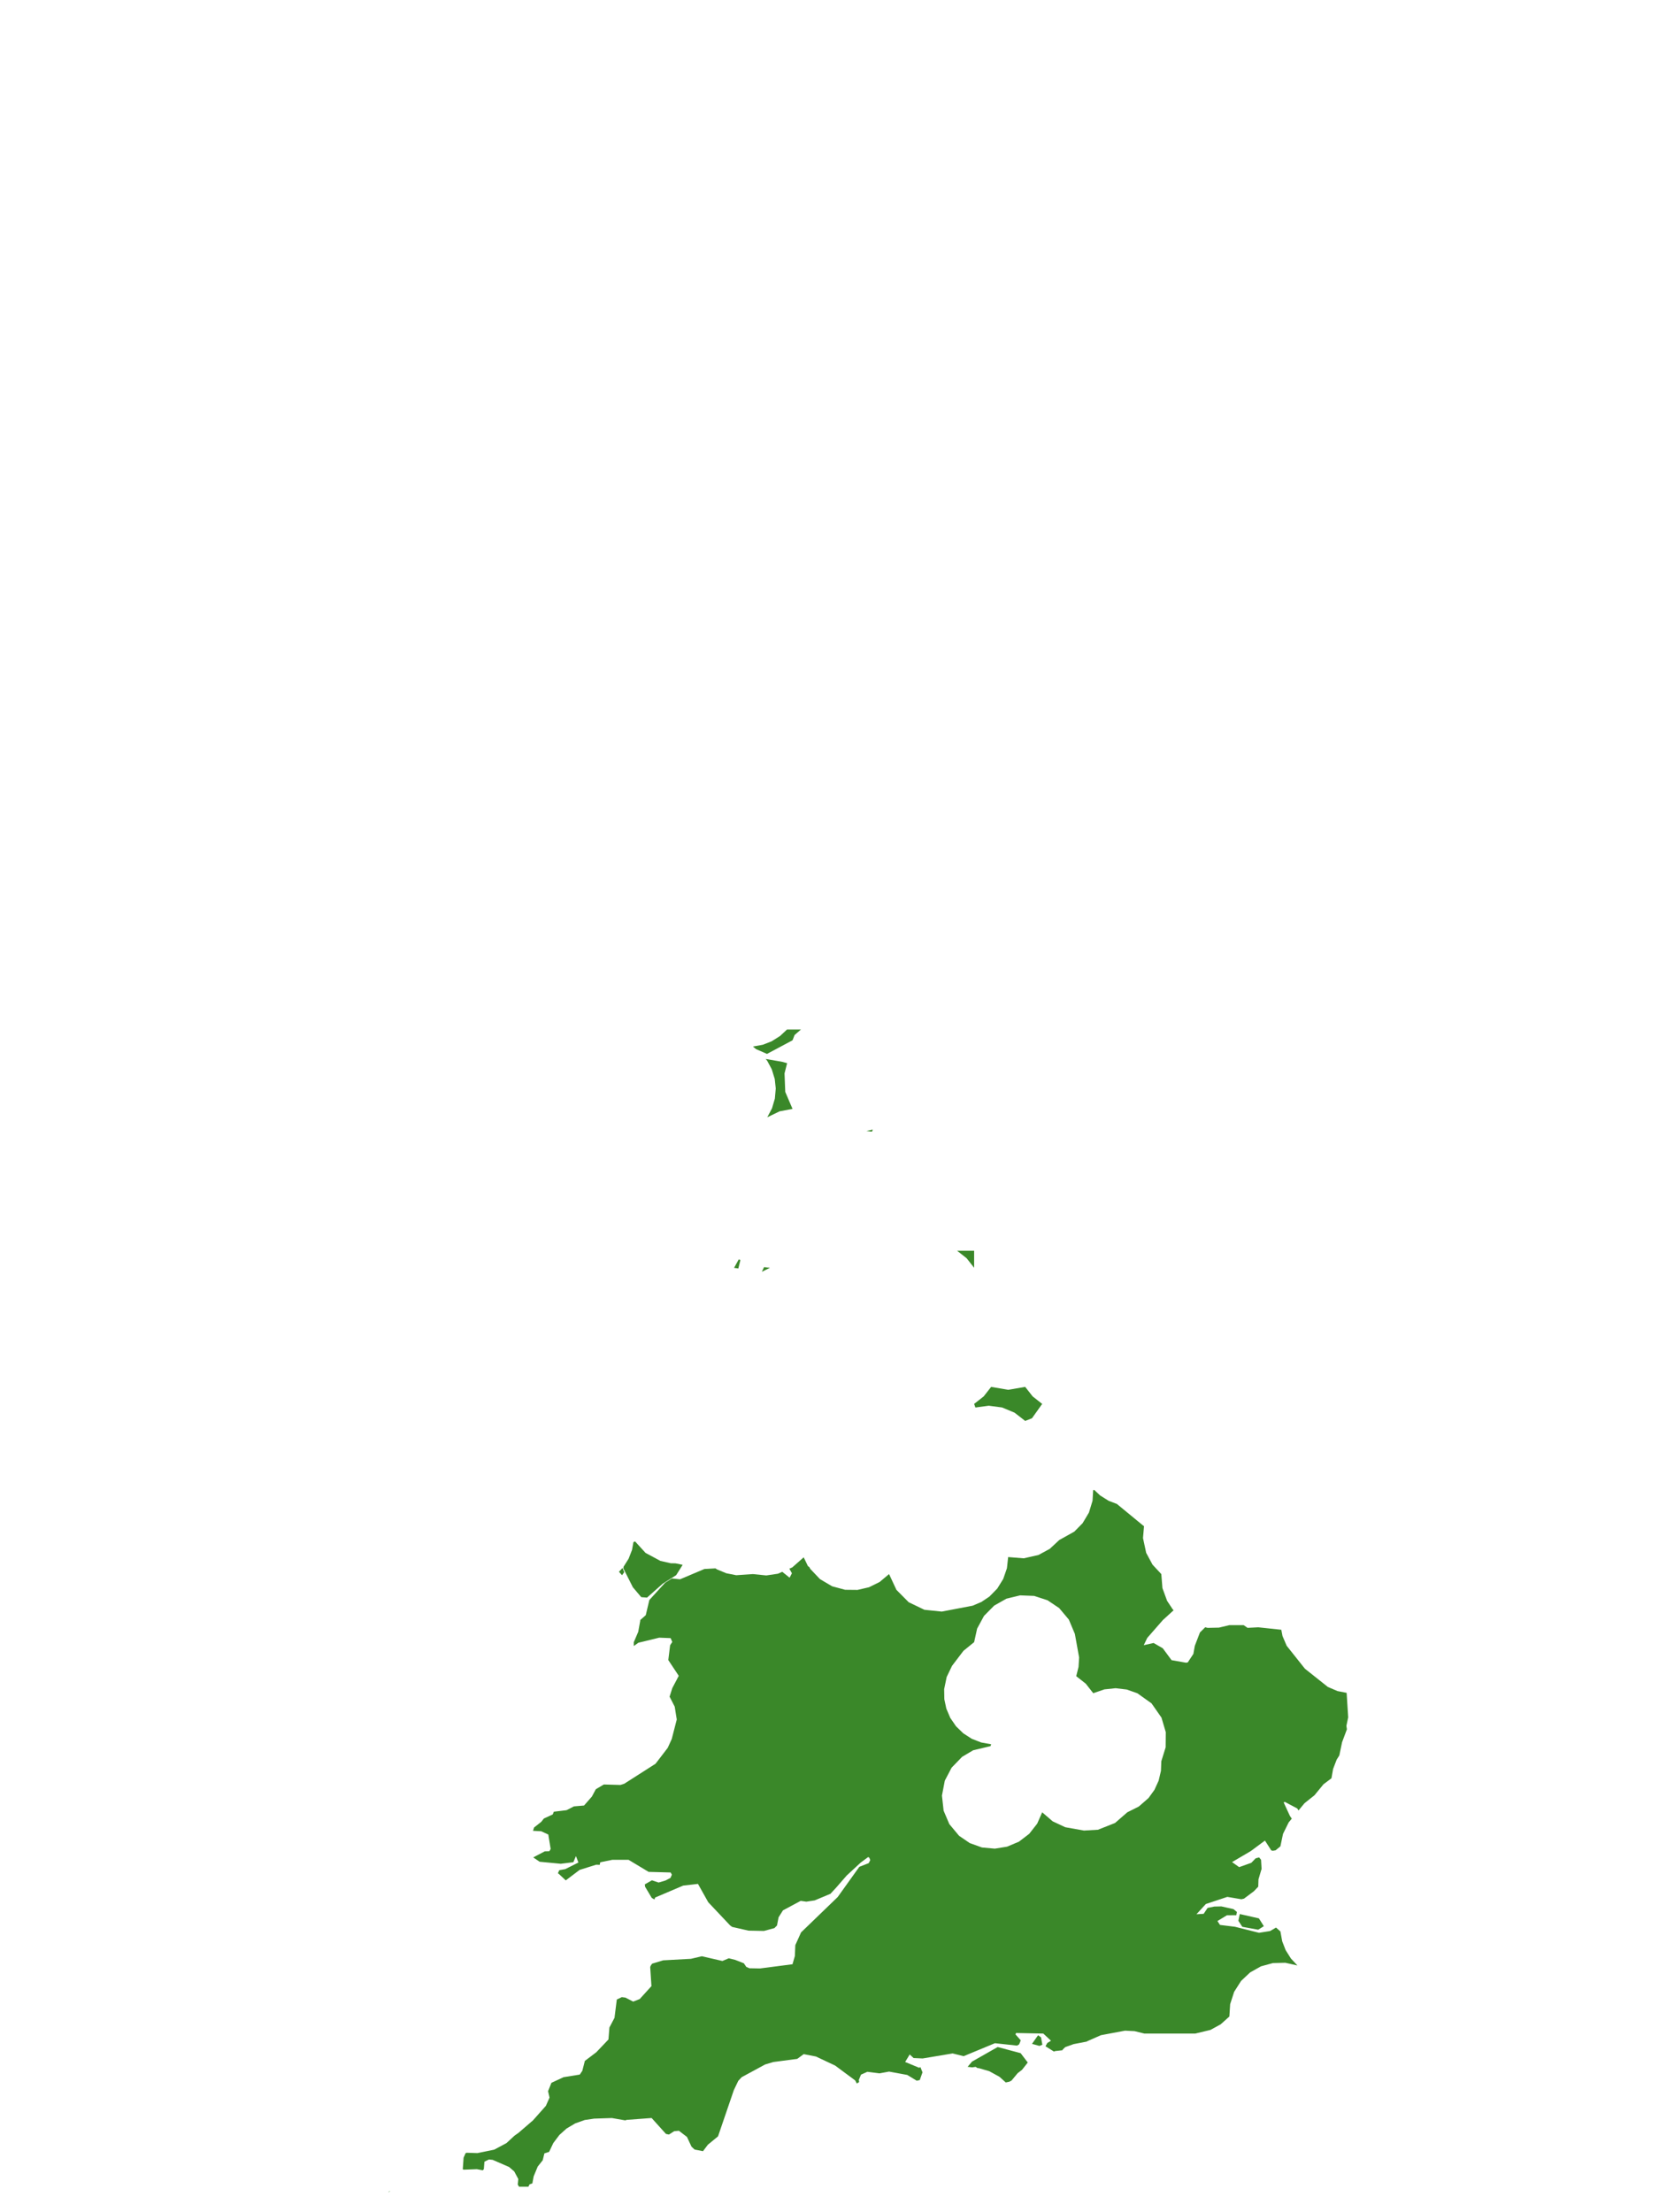 <?xml version="1.0" encoding="UTF-8"?>
<svg xmlns="http://www.w3.org/2000/svg" xmlns:xlink="http://www.w3.org/1999/xlink" width="378pt" height="504pt" viewBox="0 0 378 504" version="1.1">
<g id="data">
<rect x="0" y="0" width="378" height="504" style="fill:rgb(100%,100%,100%);fill-opacity:1;stroke:none;"/>
<path style=" stroke:none;fill-rule:nonzero;fill:rgb(100%,100%,100%);fill-opacity:1;" d="M 53.309 504 L 324.691 504 L 324.691 0 L 53.309 0 Z M 53.309 504 "/>
<path style=" stroke:none;fill-rule:nonzero;fill:rgb(22.745%,53.333%,16.078%);fill-opacity:1;" d="M 260.664 347.695 L 260.43 350.41 L 261.152 353.773 L 262.602 356.469 L 264.602 358.617 L 264.859 361.812 L 265.918 364.707 L 267.195 366.637 L 267.41 366.855 L 264.953 369.094 L 261.395 373.164 L 260.602 374.816 L 262.844 374.312 L 264.938 375.52 L 266.938 378.227 L 270.219 378.805 L 270.625 378.746 L 271.91 376.797 L 272.234 374.961 L 273.406 371.914 L 274.602 370.734 L 275.164 370.871 L 277.734 370.816 L 280.109 370.246 L 283.363 370.246 L 284.254 370.867 L 286.703 370.742 L 291.941 371.301 L 292.219 372.734 L 293.164 374.945 L 297.32 380.172 L 302.547 384.328 L 304.758 385.273 L 306.828 385.672 L 307.18 391.25 L 306.777 393.191 L 306.891 393.977 L 305.789 396.918 L 305.164 399.926 L 304.559 400.887 L 303.742 403.016 L 303.371 405.137 L 301.562 406.496 L 299.492 409.016 L 297.234 410.812 L 295.863 412.473 L 295.578 412.012 L 292.742 410.516 L 292.48 410.637 L 293.898 413.703 L 294.328 414.336 L 293.625 415.188 L 292.336 417.797 L 291.738 420.645 L 290.633 421.551 L 290.004 421.656 L 289.66 421.574 L 288.215 419.332 L 284.977 421.73 L 280.719 424.23 L 282.34 425.379 L 285.105 424.398 L 286.098 423.375 L 286.895 423.164 L 287.328 423.711 L 287.453 425.84 L 287.398 425.945 L 286.742 428.164 L 286.688 429.832 L 285.688 430.875 L 283.441 432.559 L 282.844 432.699 L 279.645 432.16 L 274.75 433.781 L 272.609 436.117 L 274.254 436.016 L 275.152 434.668 L 276.684 434.363 L 278.285 434.328 L 281.055 434.949 L 281.828 435.59 L 281.691 436.328 L 279.555 436.348 L 277.391 437.656 L 277.969 438.547 L 281.383 438.965 L 286.863 440.34 L 289.395 439.938 L 290.742 439.148 L 291.738 440.031 L 292.148 442.273 L 292.926 444.281 L 294.141 446.211 L 295.617 447.785 L 292.859 447.168 L 290.035 447.234 L 287.309 447.98 L 284.844 449.363 L 282.785 451.297 L 281.199 453.785 L 280.289 456.598 L 280.109 459.414 L 278.129 461.191 L 275.797 462.469 L 272.355 463.293 L 260.723 463.293 L 258.5 462.746 L 256.336 462.637 L 250.848 463.668 L 247.723 465.043 L 247.621 465.125 L 244.629 465.699 L 242.703 466.391 L 242.113 466.965 L 242.086 467.102 L 240.457 467.277 L 240.121 467.387 L 238.211 466.188 L 238.633 465.438 L 239.469 464.934 L 237.715 463.297 L 231.496 463.172 L 231.379 463.496 L 232.574 464.836 L 232.215 465.75 L 231.738 466.043 L 226.691 465.496 L 219.566 468.449 L 217.055 467.824 L 210.223 468.969 L 208.164 468.875 L 207.273 468.059 L 206.238 469.77 L 209.43 471.09 L 209.715 470.938 L 210.188 472.129 L 209.566 473.891 L 208.867 474.035 L 206.719 472.727 L 202.57 471.961 L 200.395 472.363 L 197.625 472.008 L 196.176 472.656 L 195.68 473.863 L 195.754 474.352 L 195.223 474.676 L 194.852 473.973 L 190.289 470.59 L 185.898 468.52 L 183.121 467.984 L 181.648 469.066 L 176.207 469.781 L 174.34 470.336 L 168.992 473.234 L 168.215 474.07 L 167.203 476.18 L 163.602 486.715 L 161.281 488.625 L 160.176 490.094 L 158.27 489.723 L 157.555 489.059 L 156.527 486.852 L 154.684 485.438 L 153.613 485.543 L 152.418 486.301 L 151.738 486.164 L 148.469 482.535 L 142.797 482.961 L 142.449 483.074 L 139.414 482.543 L 135.379 482.676 L 133.227 482.992 L 131.059 483.762 L 129.078 484.941 L 127.461 486.395 L 126.074 488.234 L 125.113 490.254 L 124.039 490.598 L 123.656 492.164 L 122.52 493.594 L 121.598 495.82 L 121.293 497.434 L 120.66 497.648 L 120.395 498.184 L 118.254 498.184 L 117.969 497.691 L 118.094 496.438 L 117.156 494.691 L 115.984 493.691 L 112.254 492.07 L 111.41 491.984 L 110.375 492.488 L 110.242 494.184 L 110.008 494.453 L 108.652 494.195 L 105.645 494.309 L 105.441 494.211 L 105.629 491.574 L 106.074 490.562 L 106.324 490.453 L 108.777 490.531 L 112.609 489.746 L 115.398 488.254 L 117.219 486.566 L 118.145 485.91 L 121.426 483.086 L 124.375 479.77 L 125.211 477.887 L 124.875 476.422 L 125.641 474.52 L 128.387 473.238 L 132.105 472.641 L 132.68 471.785 L 133.258 469.527 L 135.859 467.562 L 138.637 464.641 L 138.855 461.914 L 140.012 459.711 L 140.539 455.539 L 141.672 455 L 142.492 455.105 L 144.27 456.016 L 145.762 455.43 L 148.43 452.488 L 148.145 448.137 L 148.293 447.785 L 148.582 447.375 L 151.105 446.613 L 157.422 446.27 L 159.91 445.684 L 164.598 446.762 L 166.047 446.148 L 167.527 446.516 L 169.484 447.285 L 170.039 448.109 L 170.758 448.422 L 173.156 448.465 L 180.57 447.504 L 181.109 445.633 L 181.211 443.156 L 182.52 440.25 L 190.867 432.195 L 195.793 425.312 L 197.93 424.473 L 198.285 423.781 L 198.07 423.238 L 197.812 423.082 L 196.094 424.355 L 192.906 427.301 L 190.57 429.988 L 189.223 431.449 L 185.629 432.957 L 183.715 433.246 L 182.441 433.062 L 178.395 435.23 L 177.398 436.809 L 177.039 438.672 L 176.445 439.273 L 174.059 439.918 L 170.559 439.852 L 166.82 439 L 166.348 438.652 L 161.371 433.375 L 159.031 429.199 L 155.656 429.59 L 149.27 432.309 L 149.113 432.746 L 148.496 432.387 L 146.984 429.848 L 146.918 429.309 L 148.539 428.379 L 150.066 428.891 L 151.641 428.422 L 152.766 427.832 L 153.086 427.098 L 152.809 426.598 L 147.785 426.461 L 143.211 423.711 L 139.504 423.715 L 136.766 424.277 L 136.645 424.855 L 135.848 424.824 L 132.066 426.012 L 128.906 428.398 L 127.336 426.926 L 127.117 426.789 L 127.426 426.082 L 128.797 425.832 L 131.793 424.328 L 131.227 422.867 L 130.641 424.258 L 127.77 424.613 L 122.949 424.152 L 121.496 423.164 L 124.125 421.781 L 125.168 421.754 L 125.465 421.238 L 124.93 417.953 L 123.328 417.211 L 121.445 417.105 L 121.684 416.352 L 123.324 415.062 L 123.926 414.301 L 125.934 413.379 L 126.191 412.754 L 129.082 412.406 L 130.773 411.539 L 133.074 411.344 L 134.871 409.289 L 135.754 407.633 L 137.586 406.551 L 141.359 406.66 L 142.219 406.391 L 149.359 401.828 L 152.137 398.207 L 153.055 396.195 L 154.199 391.746 L 153.734 388.82 L 152.566 386.543 L 153.18 384.598 L 154.652 381.797 L 152.27 378.203 L 152.684 374.836 L 153.176 374.082 L 152.805 373.207 L 150.203 373.105 L 145.449 374.258 L 144.414 375.008 L 144.414 374.125 L 145.422 371.762 L 145.883 369.234 L 145.879 369.082 L 147.133 367.984 L 147.953 364.523 L 151.551 360.582 L 153.094 359.609 L 154.941 359.809 L 160.492 357.457 L 163.02 357.316 L 163.367 357.551 L 165.492 358.43 L 167.746 358.875 L 171.555 358.617 L 174.598 358.926 L 177.25 358.535 L 178.238 358.098 L 179.91 359.441 L 180.434 358.43 L 179.855 357.387 L 180.512 357.098 L 183.121 354.797 L 184.078 356.789 L 184.406 357.031 L 184.633 357.449 L 186.836 359.766 L 189.59 361.395 L 192.559 362.195 L 195.375 362.223 L 197.996 361.617 L 200.41 360.426 L 202.57 358.617 L 204.25 362.211 L 207.047 365.031 L 210.625 366.75 L 214.574 367.16 L 221.621 365.816 L 223.629 364.957 L 225.441 363.738 L 227.238 361.902 L 228.586 359.719 L 229.426 357.289 L 229.707 354.738 L 233.262 355.023 L 236.617 354.262 L 239.195 352.863 L 241.34 350.863 L 244.793 348.934 L 246.672 347.016 L 248.113 344.602 L 248.934 341.91 L 249.074 339.516 L 249.316 339.441 L 250.664 340.703 L 252.594 341.918 L 254.484 342.641 L 260.535 347.621 Z M 221.953 374.125 L 219.52 376.102 L 216.914 379.527 L 215.695 382.07 L 215.125 384.824 L 215.164 387.133 L 215.617 389.262 L 216.52 391.383 L 217.824 393.285 L 219.477 394.891 L 221.414 396.141 L 223.562 396.98 L 225.832 397.383 L 225.688 397.816 L 221.738 398.754 L 219.219 400.246 L 216.82 402.723 L 215.273 405.676 L 214.621 409.074 L 215 412.516 L 216.305 415.582 L 218.52 418.238 L 220.957 419.902 L 223.734 420.902 L 226.672 421.168 L 229.461 420.719 L 232.172 419.574 L 234.512 417.785 L 236.324 415.469 L 237.461 412.891 L 239.863 414.953 L 242.727 416.289 L 246.98 417.047 L 250.164 416.863 L 254.062 415.32 L 256.848 412.891 L 259.473 411.574 L 261.688 409.641 L 263.039 407.773 L 263.996 405.68 L 264.52 403.438 L 264.602 401.262 L 265.59 398.086 L 265.621 394.633 L 264.641 391.32 L 262.375 388.07 L 259.148 385.77 L 256.73 384.918 L 254.188 384.617 L 251.637 384.883 L 249.094 385.754 L 247.387 383.582 L 245.215 381.875 L 245.742 379.777 L 245.875 377.617 L 244.906 372.246 L 243.535 368.984 L 241.34 366.371 L 238.68 364.582 L 235.633 363.59 L 232.43 363.465 L 229.316 364.219 L 226.523 365.797 L 224.203 368.145 L 222.637 371.035 Z M 232.871 471.551 L 231.871 472.32 L 230.465 474.012 L 229.961 474.27 L 229.16 474.434 L 227.727 473.148 L 225.398 471.867 L 223.086 471.195 L 222.703 471.148 L 222.297 470.887 L 221.5 471 L 220.469 470.875 L 221.477 469.684 L 227.316 466.367 L 232.551 467.762 L 234.172 469.895 Z M 141.027 358.094 L 141.844 357.223 L 142.227 358.188 L 141.734 358.875 Z M 142.066 356.957 L 143.227 355.113 L 144.008 353.105 L 144.328 351.336 L 144.664 351.184 L 144.703 351.18 L 147.09 353.793 L 150.473 355.613 L 152.852 356.152 L 153.895 356.168 L 155.547 356.504 L 154.066 358.859 L 150.984 360.816 L 147.426 363.977 L 146.109 363.875 L 144.195 361.613 L 142.051 357.363 Z M 225.832 315.969 L 229.707 316.633 L 233.586 315.969 L 235.293 318.141 L 237.461 319.848 L 235.133 323.117 L 233.586 323.723 L 231.16 321.84 L 228.328 320.66 L 225.285 320.258 L 222.246 320.668 L 221.953 319.848 L 224.125 318.141 Z M 218.078 284.953 L 221.953 284.953 L 221.953 288.832 L 220.246 286.66 Z M 197.414 257.672 L 198.852 257.332 L 198.691 257.816 Z M 171.555 238.43 L 173.797 238.023 L 175.805 237.242 L 177.734 236.027 L 179.309 234.555 L 182.492 234.555 L 181.047 235.801 L 180.578 237.004 L 174.762 240.109 L 172.277 239.023 Z M 179.344 242.215 L 178.754 244.547 L 178.918 248.758 L 180.574 252.633 L 177.629 253.191 L 174.816 254.551 L 175.898 252.508 L 176.551 250.289 L 176.754 247.988 L 176.523 245.816 L 175.844 243.605 L 174.809 241.684 L 174.461 241.258 L 178.062 241.875 Z M 168.328 286.91 L 168.699 287.082 L 168.227 288.992 L 167.258 288.848 Z M 174.105 288.691 L 175.43 288.832 L 173.586 289.75 L 174.074 288.723 Z M 88.945 499.121 L 88.543 499.441 L 88.566 499.309 L 88.941 499.117 Z M 286.68 439.637 L 283.059 438.977 L 282.164 437.605 L 282.484 436.07 L 286.84 437.055 L 287.961 438.832 Z M 236.836 466.113 L 235.137 465.645 L 236.523 463.684 L 237.195 464.164 L 237.5 465.84 Z M 236.836 466.113 "/>
</g>
</svg>
